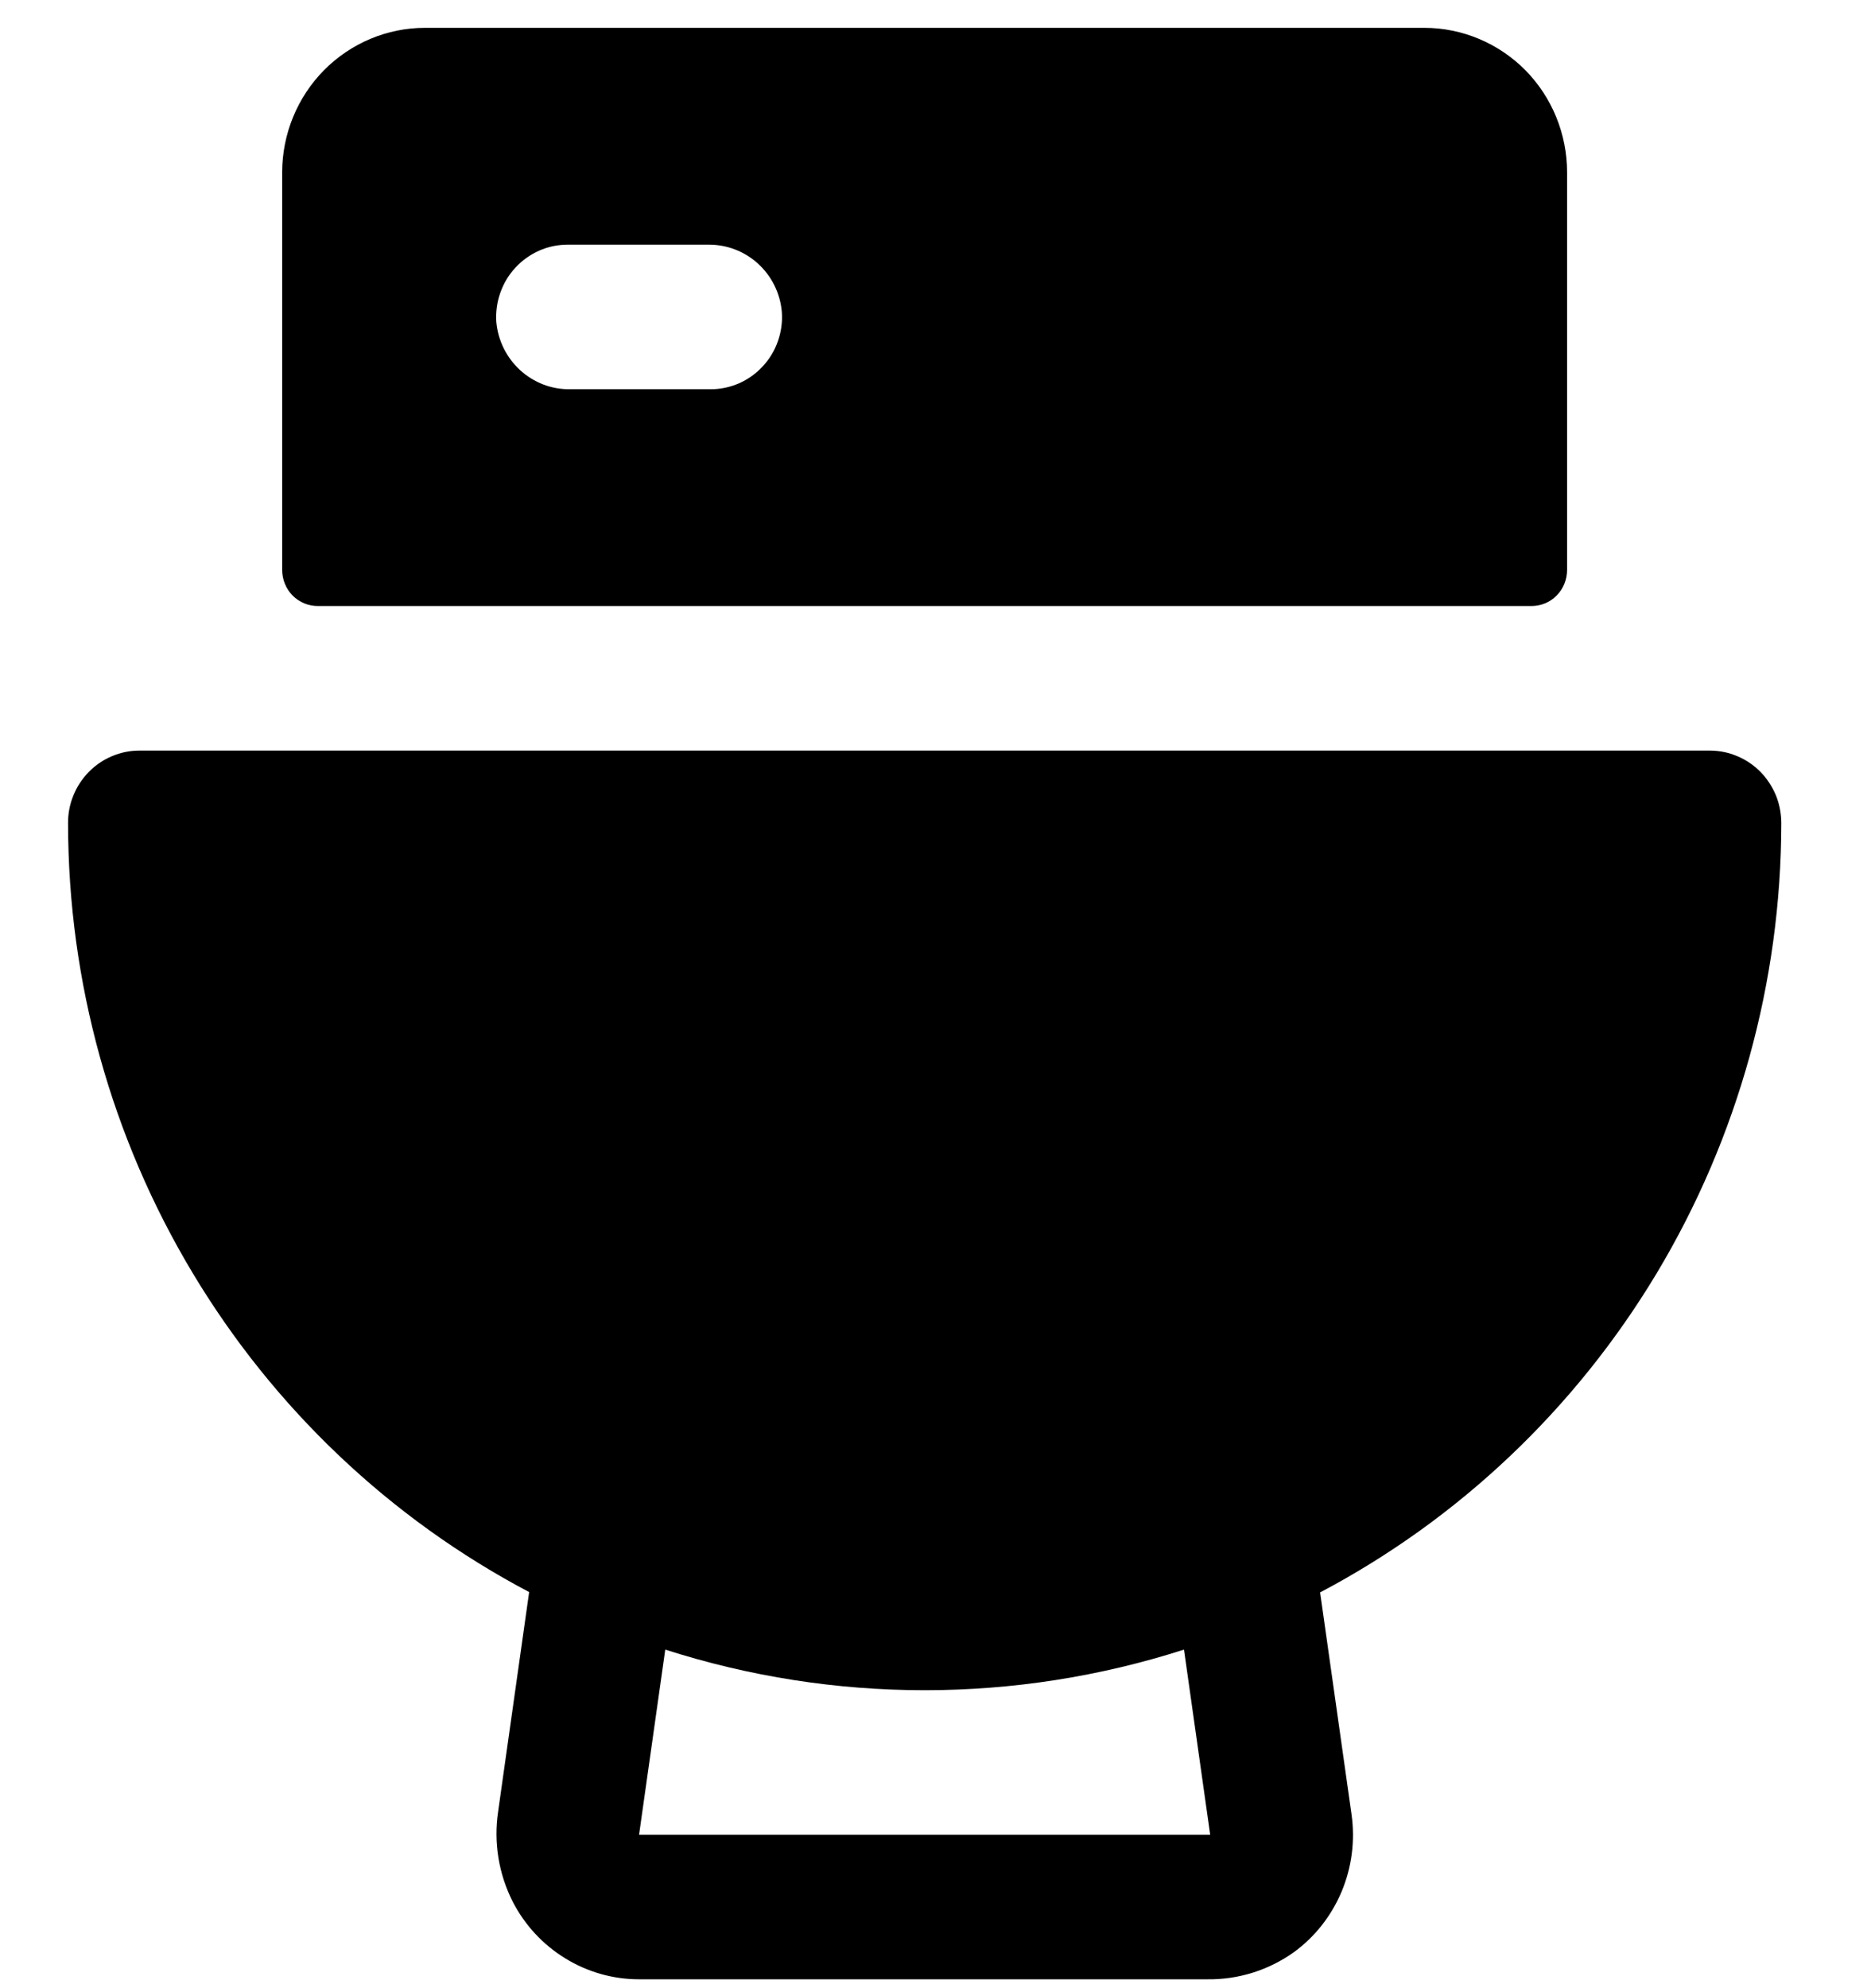 <svg width="16" height="17" viewBox="0 0 16 17" fill="none" xmlns="http://www.w3.org/2000/svg">
<path d="M2.718 5.182H13.096C13.177 5.182 13.255 5.15 13.312 5.092C13.369 5.034 13.401 4.955 13.401 4.873V1.474C13.401 1.147 13.273 0.832 13.044 0.6C12.815 0.369 12.504 0.238 12.18 0.238H3.634C3.31 0.238 3 0.369 2.771 0.6C2.542 0.832 2.413 1.147 2.413 1.474V4.873C2.413 4.955 2.445 5.034 2.502 5.092C2.56 5.15 2.637 5.182 2.718 5.182ZM4.855 2.092H6.055C6.213 2.09 6.366 2.148 6.483 2.255C6.6 2.362 6.673 2.51 6.686 2.669C6.692 2.754 6.68 2.839 6.652 2.918C6.624 2.998 6.58 3.071 6.522 3.133C6.465 3.195 6.396 3.244 6.319 3.278C6.242 3.311 6.159 3.329 6.076 3.328H4.875C4.718 3.331 4.565 3.272 4.448 3.165C4.331 3.058 4.258 2.91 4.244 2.751C4.239 2.667 4.25 2.582 4.279 2.502C4.307 2.422 4.351 2.349 4.408 2.288C4.465 2.226 4.535 2.177 4.611 2.143C4.688 2.109 4.771 2.092 4.855 2.092ZM15.233 7.041C15.233 6.959 15.218 6.879 15.188 6.803C15.157 6.728 15.112 6.659 15.056 6.601C14.999 6.543 14.931 6.497 14.857 6.466C14.783 6.434 14.703 6.418 14.622 6.418H1.192C1.111 6.418 1.032 6.434 0.957 6.466C0.883 6.497 0.815 6.543 0.759 6.601C0.702 6.659 0.657 6.728 0.627 6.803C0.596 6.879 0.581 6.959 0.582 7.041C0.583 8.397 0.952 9.726 1.647 10.884C2.342 12.043 3.338 12.987 4.525 13.613L4.26 15.488C4.22 15.752 4.264 16.023 4.385 16.261C4.488 16.461 4.643 16.628 4.834 16.745C5.024 16.862 5.242 16.924 5.465 16.924H10.323C10.588 16.928 10.848 16.847 11.065 16.692C11.245 16.561 11.386 16.381 11.473 16.174C11.56 15.966 11.589 15.739 11.558 15.516L11.289 13.616C12.477 12.989 13.472 12.045 14.168 10.886C14.863 9.727 15.231 8.397 15.233 7.041ZM5.465 15.688L5.689 14.105C7.132 14.568 8.682 14.568 10.125 14.105L10.349 15.688H5.465Z" fill="black"/>
</svg>

